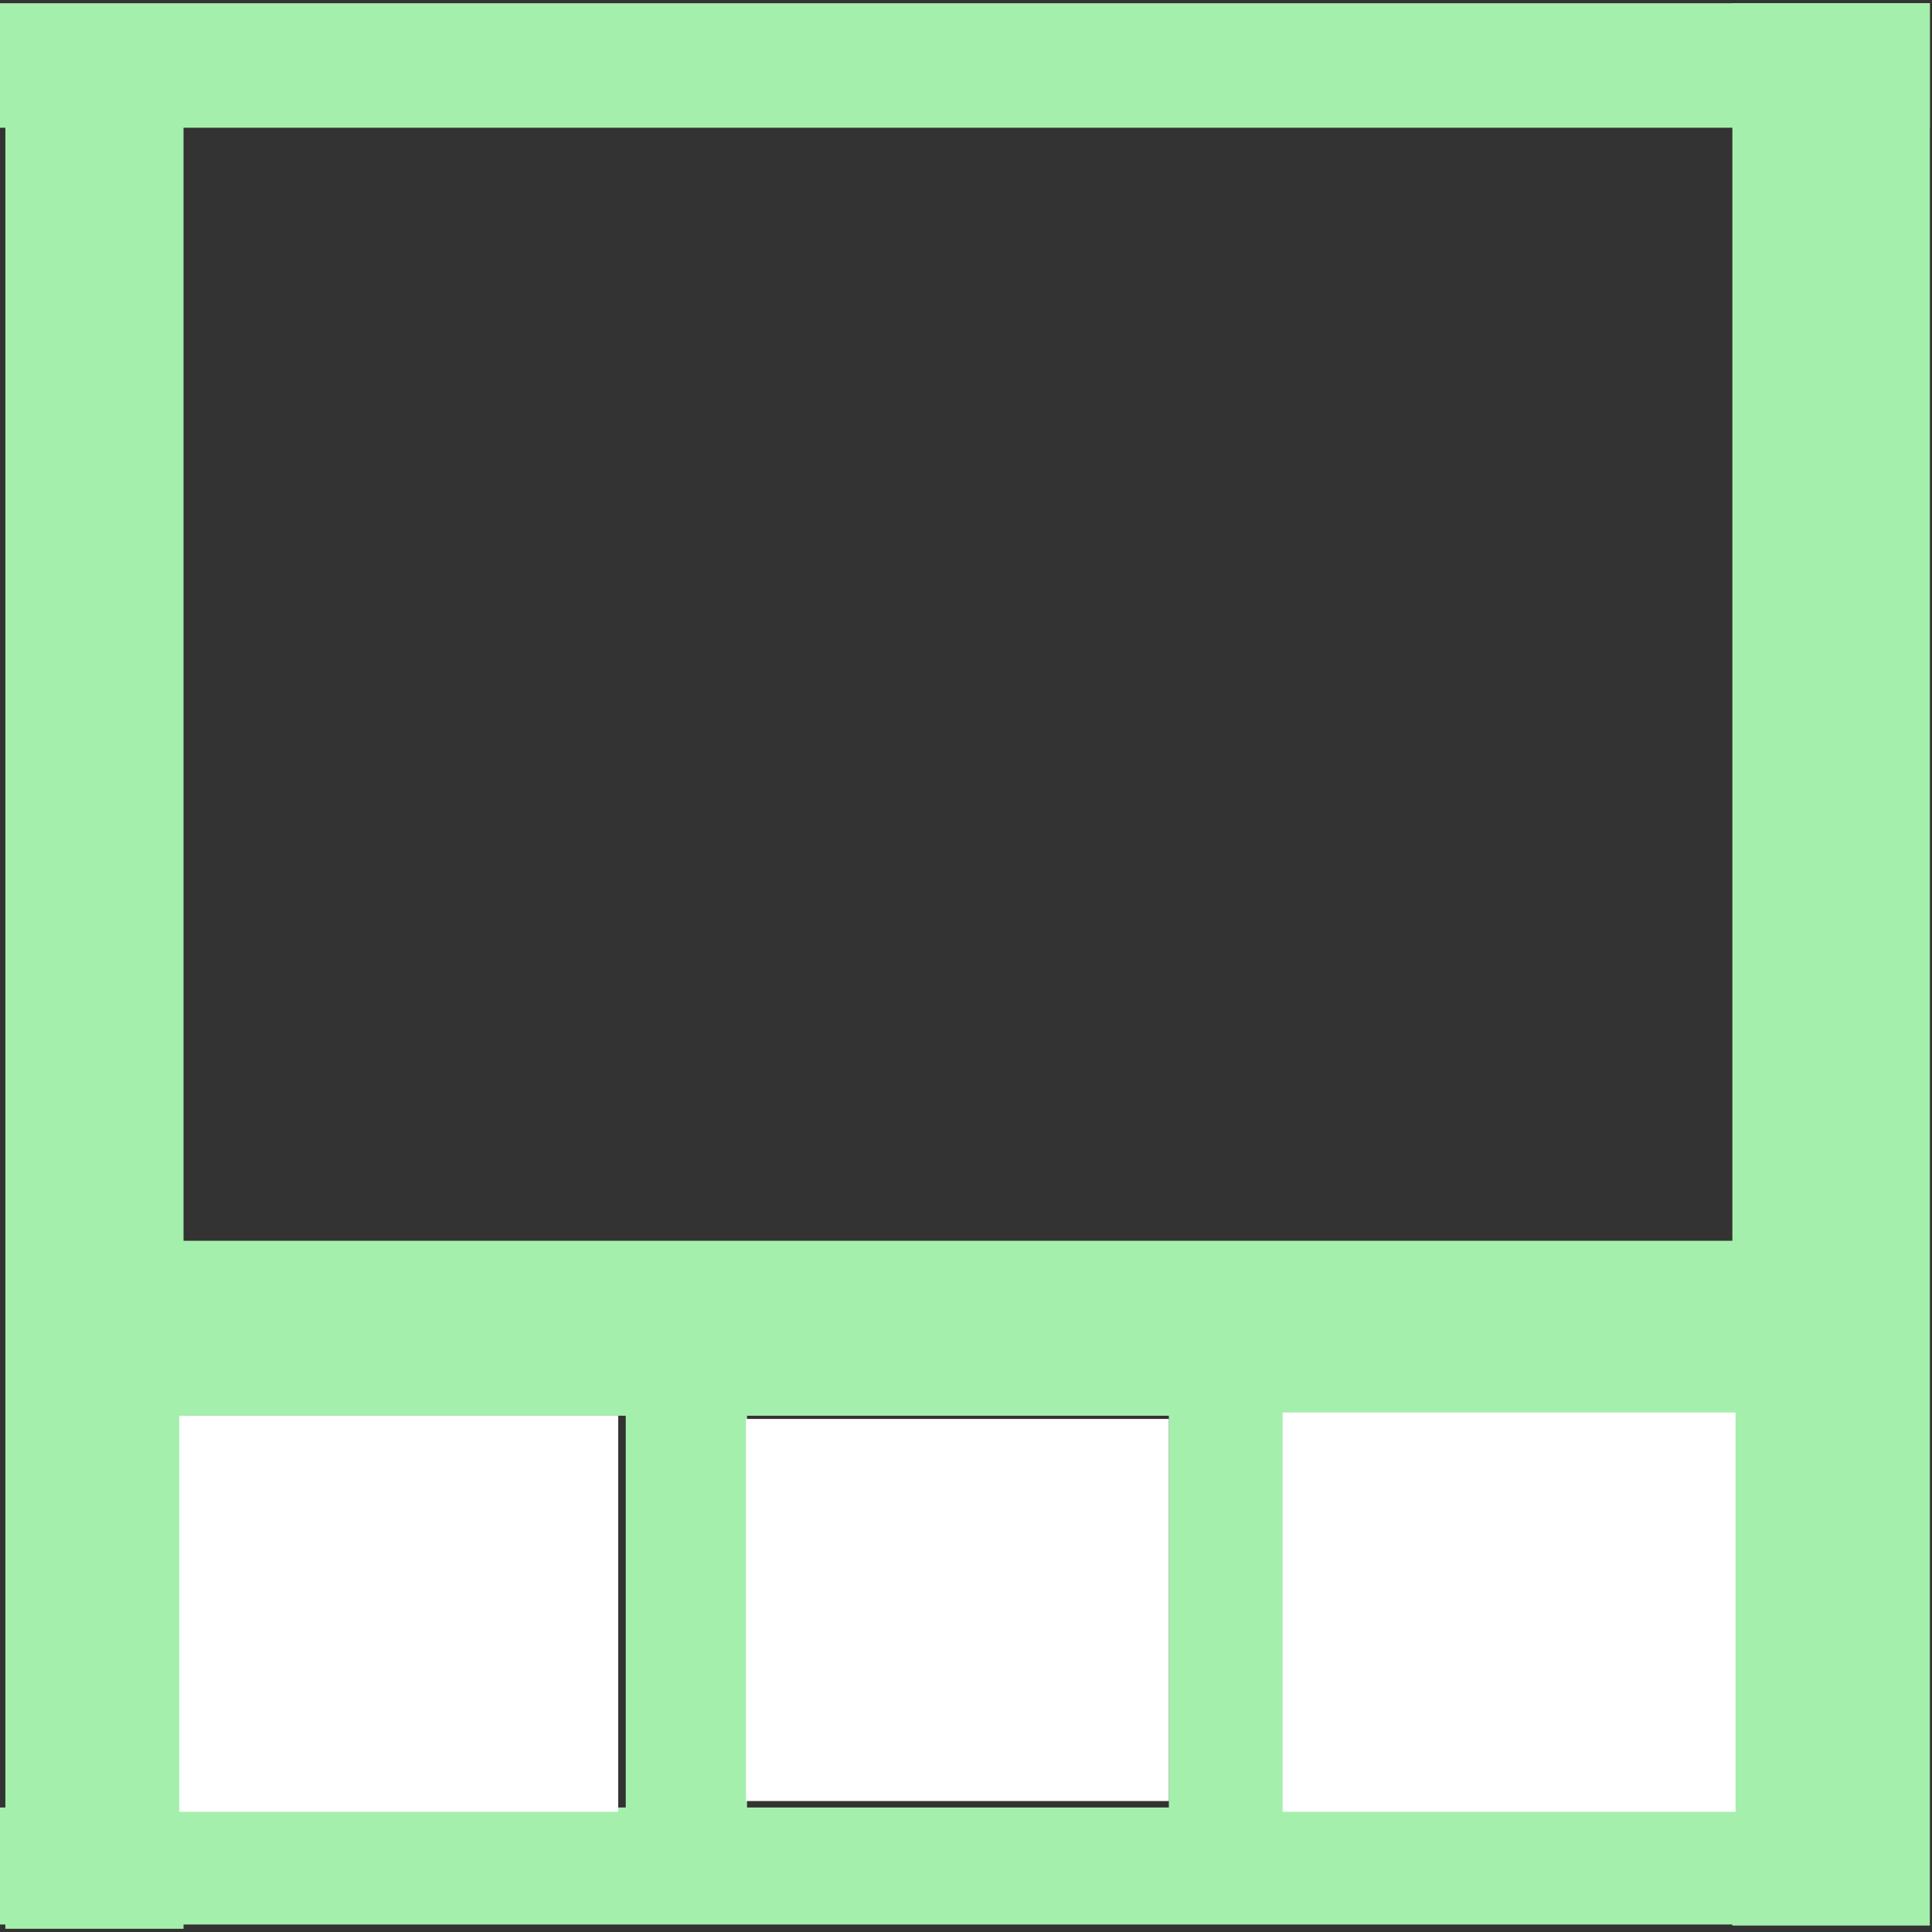 <?xml version="1.0"?>
<svg width="18" height="18" xmlns="http://www.w3.org/2000/svg" xmlns:svg="http://www.w3.org/2000/svg">
 <rect width="100%" height="100%" fill="#333333" stroke="none"/>
 <g class="layer">
  <title>Layer 1</title>
  <rect fill="#A5EFAC" height="17.94" id="svg_15" opacity="0" transform="matrix(1 0 0 1 0 0)" width="17.97" x="-0.02" y="0"/>
  <rect fill="#A5EFAC" height="17.91" id="svg_14" transform="matrix(1 0 0 1 0 0)" width="1.66" x="0.05" y="0.06"/>
  <rect fill="#A5EFAC" height="17.91" id="svg_17" transform="matrix(1 0 0 1 0 0)" width="1.84" x="16.14" y="0.03"/>
  <rect fill="#A5EFAC" height="1.16" id="svg_18" width="18.03" x="-0.05" y="0.03"/>
  <rect fill="#A5EFAC" height="1.09" id="svg_19" width="17.88" x="-0.05" y="16.84"/>
  <rect fill="#A5EFAC" height="1.63" id="svg_20" width="14.56" x="1.64" y="11.56"/>
  <rect fill="#A5EFAC" height="4.09" id="svg_21" width="1.13" x="5.83" y="12.81"/>
  <rect fill="#A5EFAC" height="3.88" id="svg_22" width="1.13" x="10.89" y="13.16"/>
  <rect fill="#ffffff" height="3.56" id="svg_25" width="3.94" x="6.95" y="13.22"/>
  <rect fill="#ffffff" height="3.69" id="svg_26" width="4.09" x="1.67" y="13.19"/>
  <rect fill="#ffffff" height="3.72" id="svg_27" width="4.22" x="11.95" y="13.16"/>
 </g>
</svg>